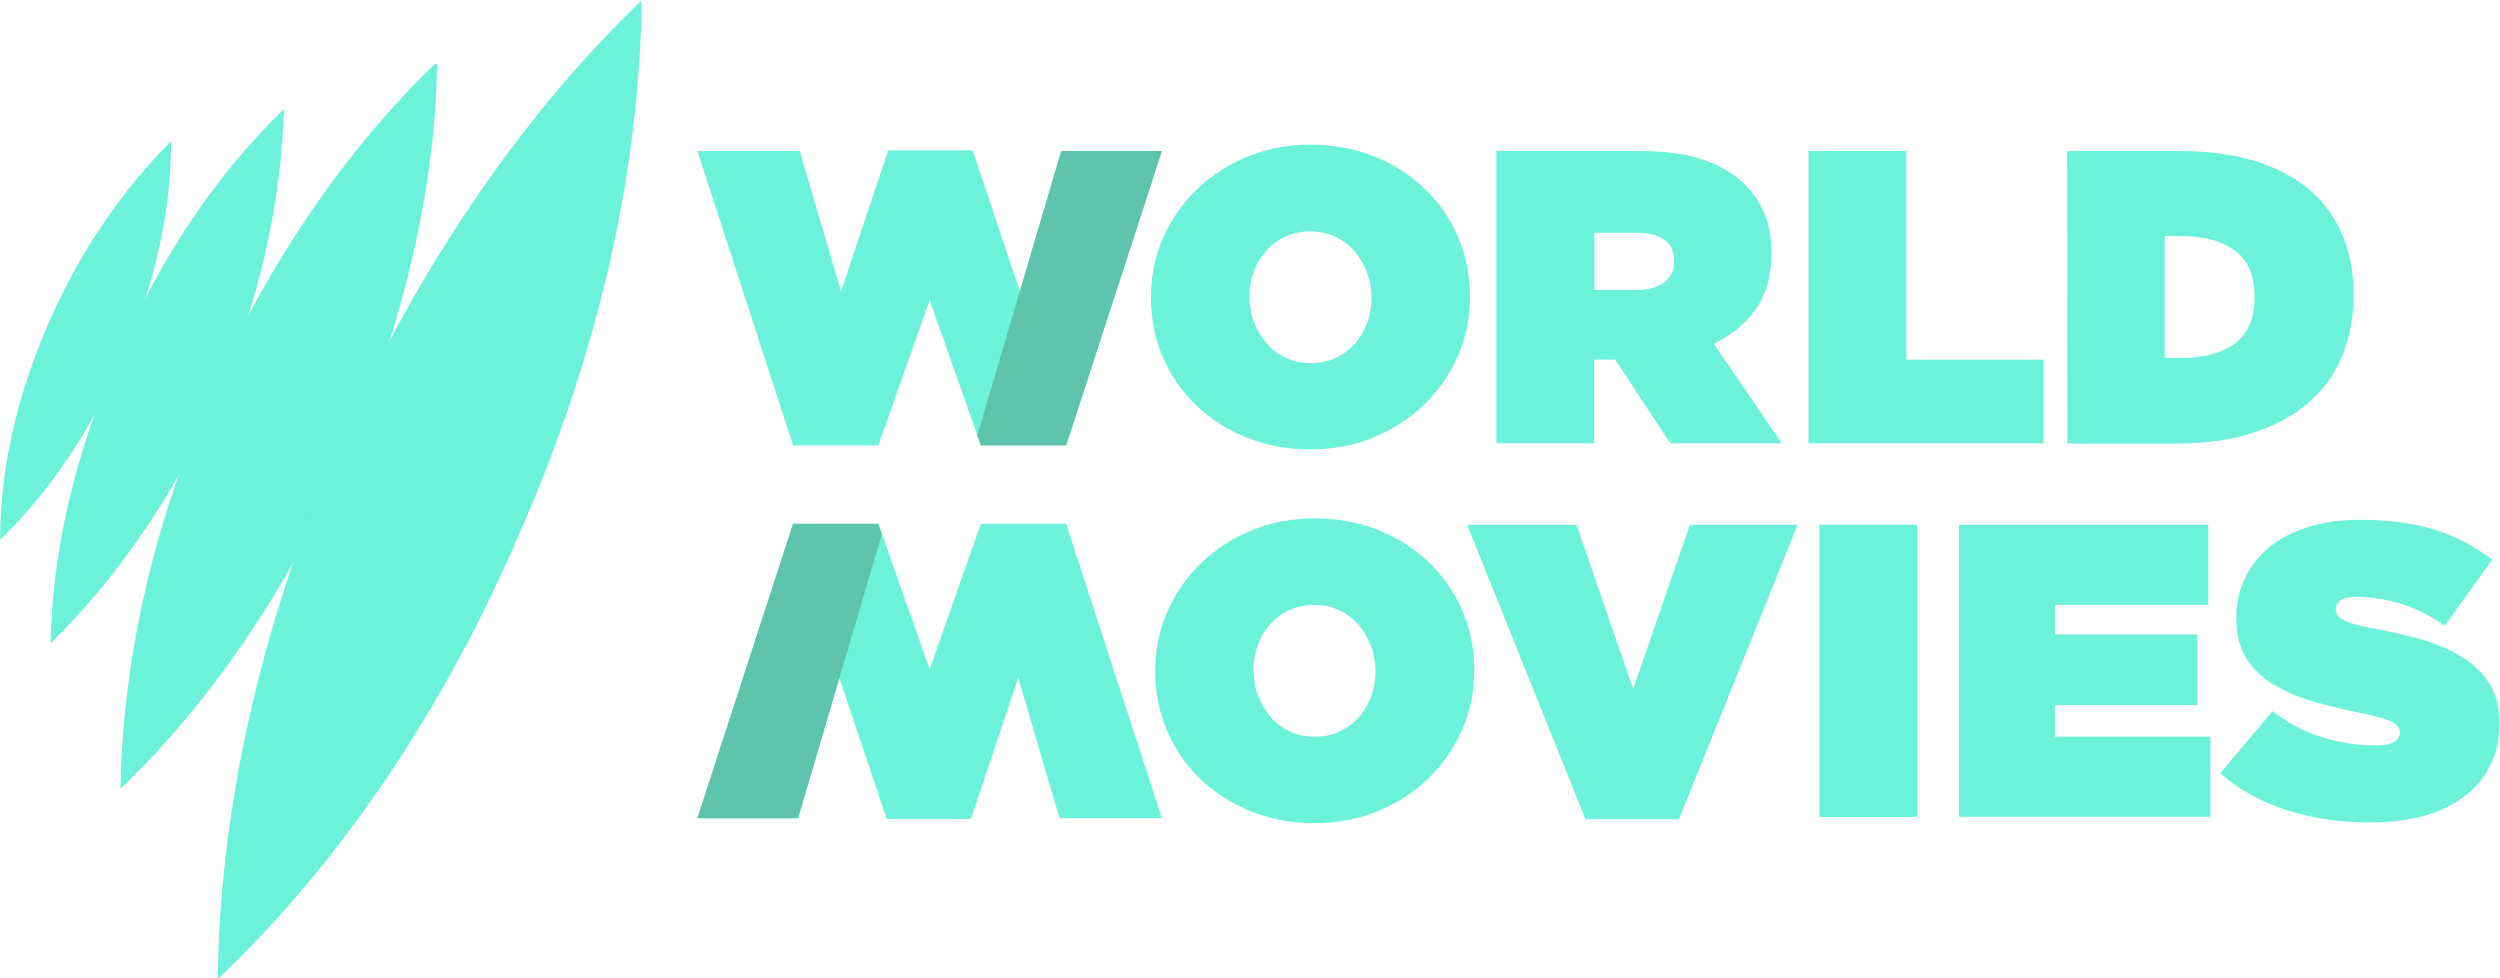 <svg width="800" height="313" space="preserve" version="1.1" viewBox="0 0 800 313" xmlns="http://www.w3.org/2000/svg">
 <g transform="matrix(1.723 0 0 1.723 -158.67 920.08)">
  <g transform="matrix(1.444 0 0 1.444 -105.43 -917.76)" fill="#6cf2d8">
   <path class="st0" d="m136.8 335.2c6.2-6 11.7-14 15.8-23.5 4.2-9.5 6.2-19 6.2-27.8-6 6-11.7 14-15.8 23.5-4.2 9.6-6.2 19.1-6.2 27.8"/>
   <path class="st0" d="m143.3 348.5c8.2-8 15.8-18.8 21.5-31.5 5.5-12.8 8.2-25.8 8.5-37.2-8.3 8-15.8 18.8-21.2 31.5-5.8 12.9-8.6 25.7-8.8 37.2"/>
   <path class="st0" d="m152.3 367.2c11.2-10.7 21.5-25.5 29-42.7s11.5-35 11.7-50.5h-0.3c-11.2 10.8-21.5 25.5-29 42.8s-11.2 34.7-11.4 50.4"/>
   <path class="st0" d="m164.8 391.7c15.3-14.5 29-34.3 39-57.8 10.3-23.5 15.3-47 15.5-68l-0.3 0.2c-15 14.5-28.7 34.2-39 57.8-10 23.1-15 46.8-15.2 67.8"/>
  </g>
 </g>
 <g transform="matrix(.756 0 0 .756 -.002 .172)">
  <path class="st0" d="m491.8 346.1h-43.3l-17.5-59.4-20 59.7h-35.7l-20-59.7-17.5 59.4h-42.6l40.5-124.6h36.1l21.7 61.5 21.7-61.5h36.1z" fill="#6cf2d8"/>
  <path class="st0" d="m556.3 348.2c-9.5 0-18.4-1.7-26.6-4.9-8.2-3.3-15.3-7.8-21.4-13.6s-10.8-12.6-14.2-20.4-5.1-16.2-5.1-25.2v-0.4c0-9 1.7-17.3 5.2-25.2 3.5-7.8 8.2-14.7 14.3-20.5s13.2-10.4 21.5-13.8c8.2-3.4 17.1-5 26.7-5s18.4 1.7 26.6 4.9c8.2 3.3 15.3 7.8 21.4 13.6s10.8 12.6 14.2 20.4 5.1 16.2 5.1 25.2v0.4c0 9-1.7 17.4-5.2 25.2s-8.3 14.7-14.3 20.5c-6.1 5.8-13.2 10.4-21.5 13.8s-17.2 5-26.7 5zm0.3-36.6c3.9 0 7.4-0.8 10.6-2.3s5.9-3.6 8.1-6.1 3.9-5.4 5.1-8.7 1.8-6.8 1.8-10.4v-0.4c0-3.6-0.6-7.2-1.9-10.5-1.2-3.4-3-6.3-5.2-8.9s-5-4.7-8.1-6.2c-3.2-1.5-6.8-2.3-10.8-2.3-3.9 0-7.4 0.8-10.6 2.3s-5.9 3.6-8.1 6.1-4 5.5-5.1 8.7c-1.2 3.3-1.8 6.8-1.8 10.4v0.4c0 3.7 0.6 7.2 1.9 10.5s3 6.3 5.2 8.9 4.9 4.7 8.1 6.2c3.2 1.6 6.8 2.3 10.8 2.3z" fill="#6cf2d8"/>
  <path class="st0" d="m621 221.9h46.3l24 69.5 24-69.5h45.6l-50.2 124.6h-39.6z" fill="#6cf2d8"/>
  <path class="st0" d="m770.1 221.9h41.4v123.7h-41.4z" fill="#6cf2d8"/>
  <path class="st0" d="m829.2 221.9h105.5v33.9h-64.9v12.5h60.4v29.9h-60.4v13.4h65.8v33.9h-106.4z" fill="#6cf2d8"/>
  <path class="st0" d="m1003.3 347.9c-12.6 0-24.4-1.7-35.3-5.2s-20.3-8.7-28.2-15.6l22.1-26.3c6.7 5.2 13.8 8.9 21.2 11.1s14.8 3.4 22.1 3.4c3.8 0 6.5-0.5 8.1-1.4s2.5-2.2 2.5-3.9v-0.4c0-1.8-1.2-3.2-3.6-4.4s-6.9-2.4-13.5-3.7c-7-1.4-13.6-3.1-19.9-4.9-6.3-1.9-11.8-4.3-16.6-7.2s-8.6-6.6-11.4-11-4.2-9.9-4.2-16.5v-0.4c0-5.9 1.1-11.4 3.4-16.4 2.3-5.1 5.7-9.5 10.1-13.3s9.9-6.7 16.4-8.8 14.1-3.2 22.5-3.2c12 0 22.5 1.4 31.6 4.2 9 2.8 17.1 7.1 24.3 12.7l-20.1 27.9c-5.9-4.2-12.1-7.3-18.6-9.3-6.5-1.9-12.7-2.9-18.5-2.9-3.1 0-5.3 0.5-6.8 1.4s-2.2 2.2-2.2 3.7v0.4c0 0.8 0.2 1.6 0.7 2.3s1.3 1.4 2.6 2c1.2 0.6 2.9 1.3 5 1.9s4.8 1.2 8.1 1.8c7.9 1.4 15.1 3.1 21.6 5.1s12 4.6 16.7 7.7 8.2 6.9 10.8 11.2c2.5 4.4 3.8 9.7 3.8 15.9v0.4c0 6.5-1.3 12.3-3.9 17.5s-6.2 9.6-11 13.2c-4.7 3.6-10.5 6.4-17.2 8.3-6.9 1.7-14.4 2.7-22.6 2.7z" fill="#6cf2d8"/>
  <polygon class="st1" points="373.3 225.8 371.7 221.5 335.7 221.5 295.2 346.1 337.8 346.1" fill="#5ec4ac"/>
 </g>
 <g transform="matrix(.756 0 0 .756 -.002 .172)">
  <path class="st0" d="m295.2 63.7h43.3l17.5 59.4 20-59.7h35.7l20 59.7 17.5-59.4h42.6l-40.5 124.6h-36.1l-21.7-61.5-21.7 61.5h-36.1z" fill="#6cf2d8"/>
  <path class="st0" d="m554.5 190c-9.5 0-18.4-1.7-26.6-4.9-8.2-3.3-15.3-7.8-21.4-13.6s-10.8-12.6-14.2-20.4-5.1-16.2-5.1-25.2v-0.4c0-9 1.7-17.3 5.2-25.2 3.5-7.8 8.2-14.7 14.3-20.5s13.2-10.4 21.5-13.8c8.2-3.4 17.1-5 26.7-5s18.4 1.7 26.6 4.9c8.2 3.3 15.3 7.8 21.4 13.6s10.8 12.6 14.2 20.4 5.1 16.2 5.1 25.2v0.4c0 9-1.7 17.4-5.2 25.2s-8.3 14.7-14.3 20.5c-6.1 5.8-13.2 10.4-21.5 13.8s-17.2 5-26.7 5zm0.4-36.5c3.9 0 7.4-0.8 10.6-2.3s5.9-3.6 8.1-6.1 3.9-5.4 5.1-8.7 1.8-6.8 1.8-10.4v-0.4c0-3.7-0.6-7.2-1.9-10.5-1.2-3.4-3-6.3-5.2-8.9s-5-4.7-8.1-6.2c-3.2-1.5-6.8-2.3-10.8-2.3-3.9 0-7.4 0.8-10.6 2.3s-5.9 3.6-8.1 6.1-4 5.5-5.1 8.7c-1.2 3.3-1.8 6.8-1.8 10.4v0.4c0 3.7 0.6 7.2 1.9 10.5 1.2 3.4 3 6.3 5.2 8.9s4.9 4.7 8.1 6.2 6.7 2.3 10.8 2.3z" fill="#6cf2d8"/>
  <path class="st0" d="m633.5 63.7h60.5c11.1 0 20.2 1.3 27.3 3.8s12.9 6 17.2 10.3c3.8 3.8 6.6 8 8.5 12.7s2.8 10.3 2.8 16.6v0.4c0 9.1-2.2 16.7-6.5 23-4.4 6.2-10.3 11.2-17.9 14.8l28.8 42.1h-47.2l-23.3-35.4h-8.9v35.4h-41.4v-123.7zm59.2 58.8c4.9 0 8.8-1.1 11.7-3.2 2.8-2.1 4.2-5.1 4.2-8.8v-0.4c0-4-1.4-7-4.2-8.9s-6.7-2.9-11.5-2.9h-18v24.2z" fill="#6cf2d8"/>
  <path class="st0" d="m765.5 63.7h41.4v88.3h58.1v35.4h-99.5z" fill="#6cf2d8"/>
  <path class="st0" d="m875 63.7h47.4c12.3 0 23 1.4 32.3 4.3 9.2 2.9 16.9 7 23.1 12.3 6.1 5.3 10.7 11.7 13.8 19.2s4.6 15.8 4.6 25v0.4c0 9.2-1.6 17.6-4.7 25.3s-7.8 14.3-14.1 19.8-14.1 9.8-23.5 12.9-20.3 4.6-32.8 4.6h-46zm48.2 87.6c9.5 0 17.1-2 22.7-6.1s8.4-10.6 8.4-19.5v-0.4c0-9-2.8-15.5-8.4-19.5-5.6-4.1-13.2-6.1-22.7-6.1h-6.9v51.6z" fill="#6cf2d8"/>
  <polygon class="st1" points="413.7 184 415.2 188.3 451.3 188.3 491.8 63.7 449.2 63.7" fill="#5ec4ac"/>
 </g>
</svg>
